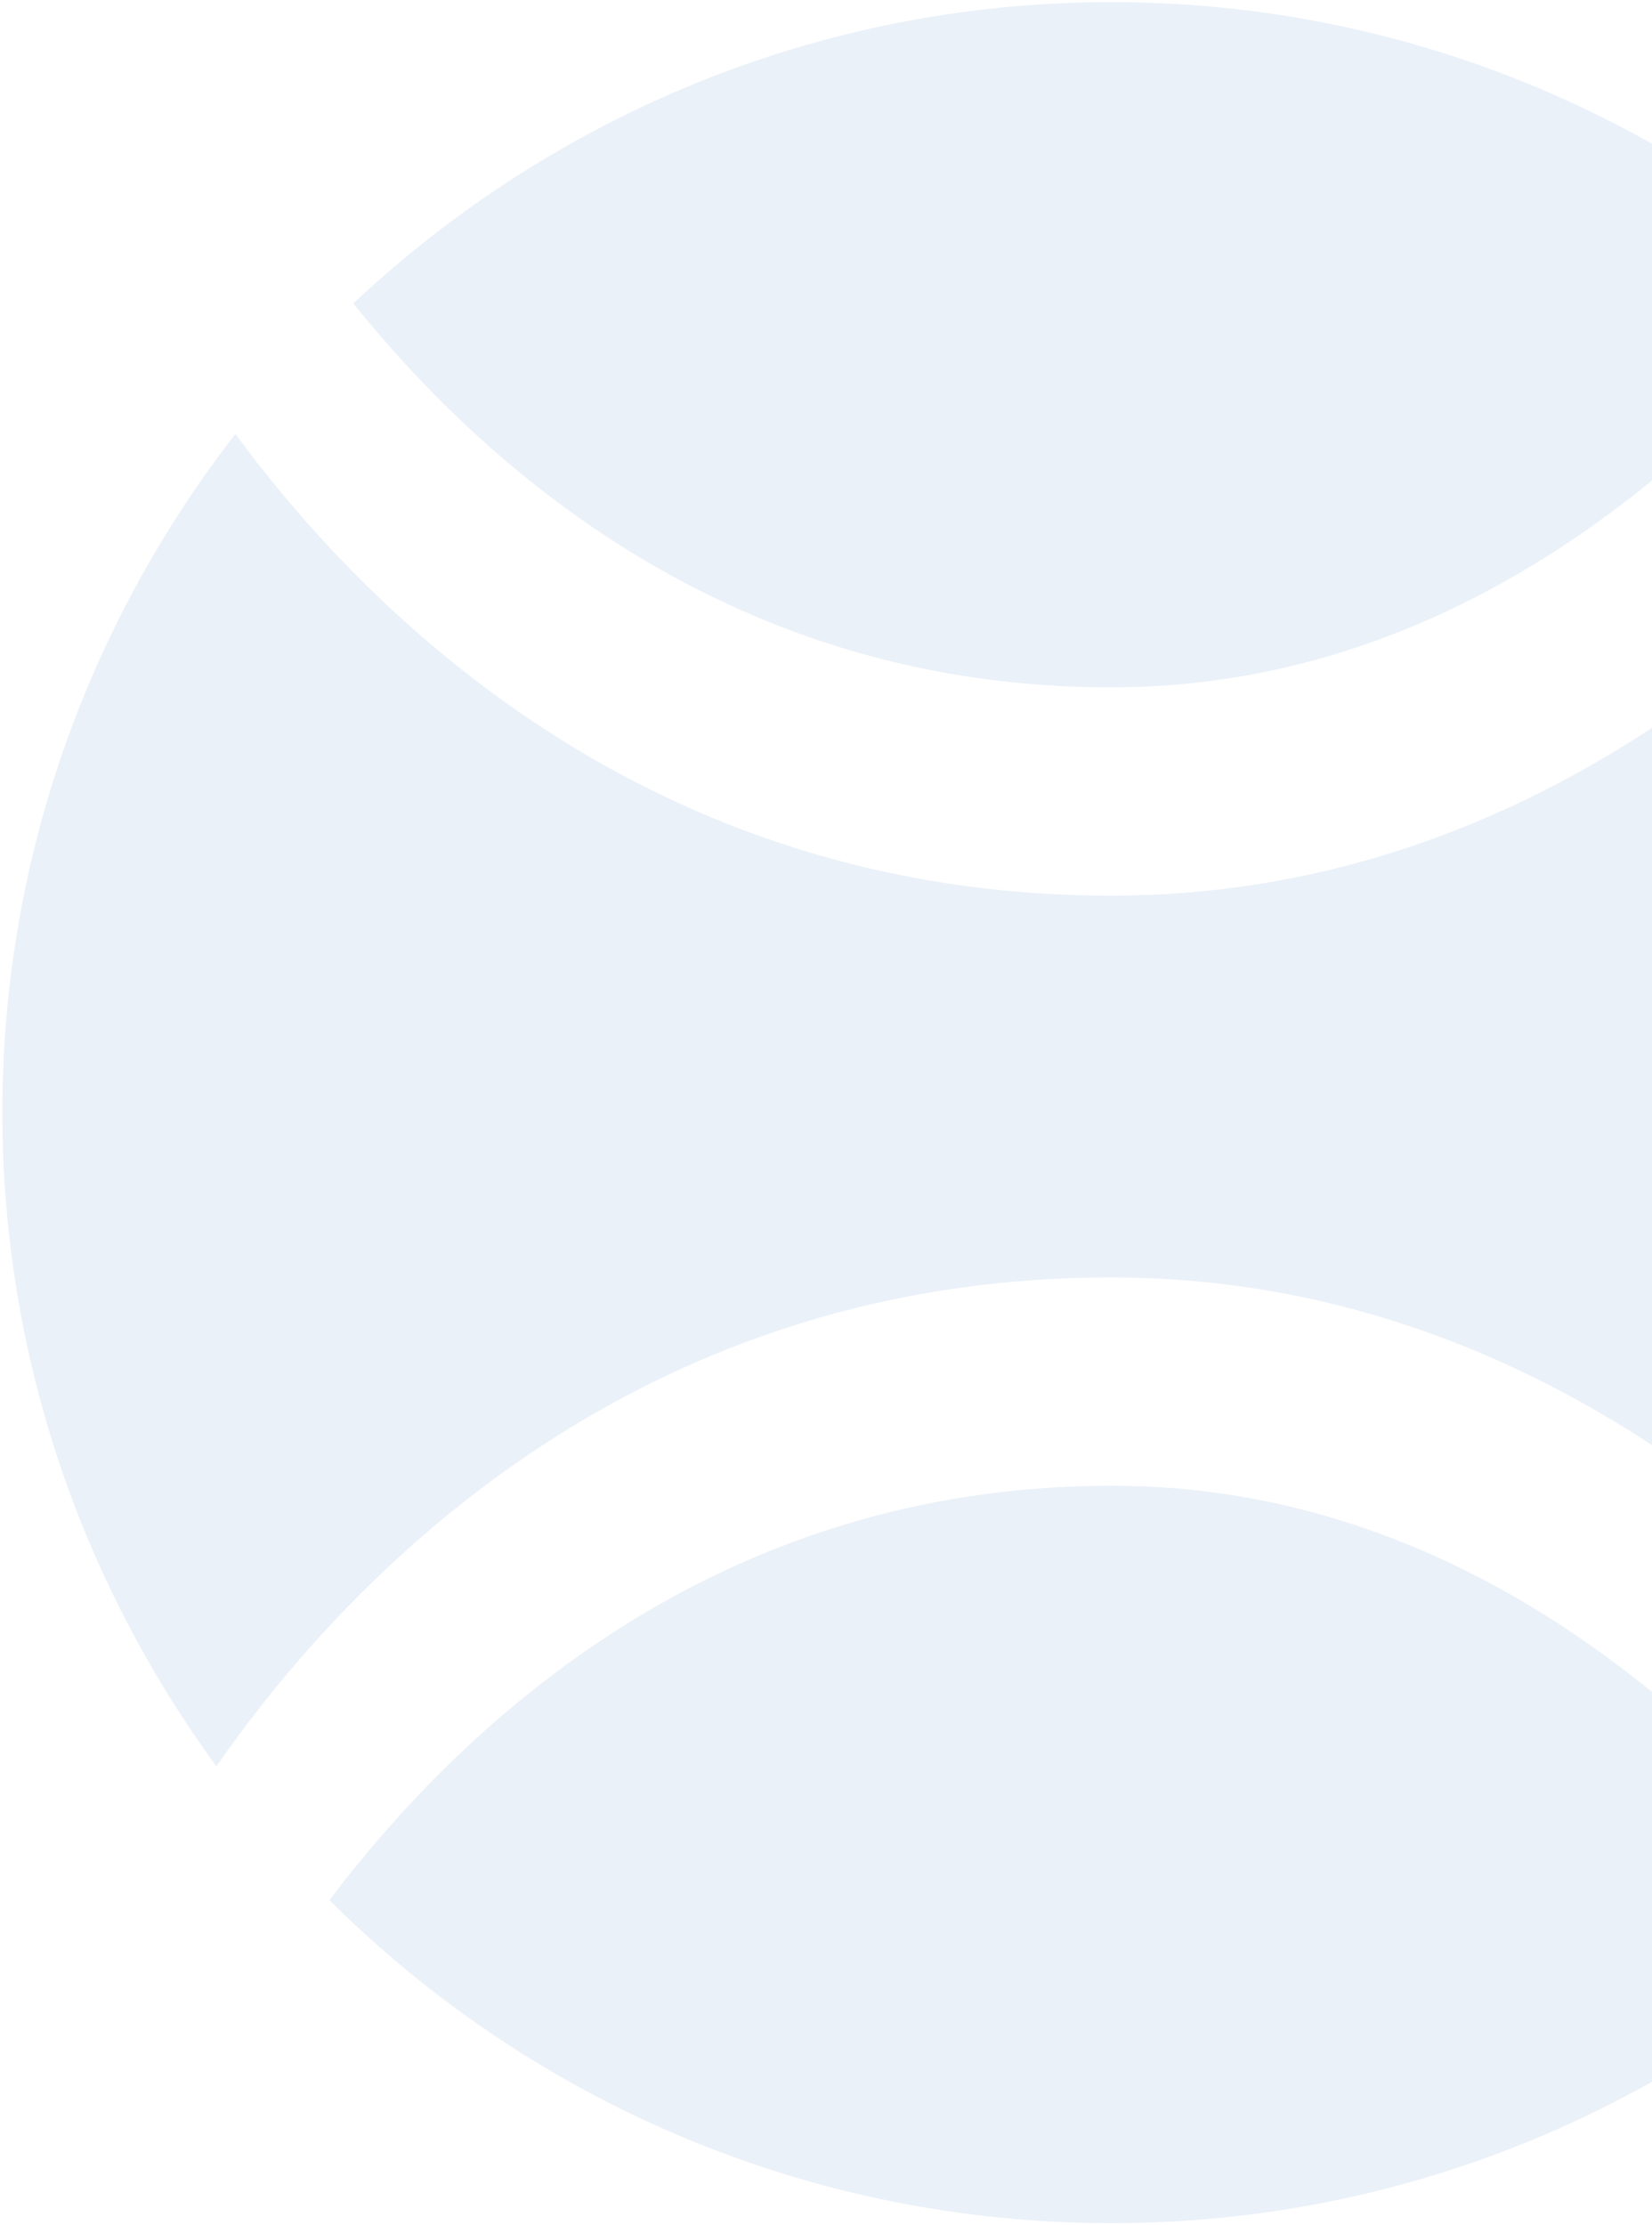 <svg width="488" height="657" viewBox="0 0 488 657" fill="none" xmlns="http://www.w3.org/2000/svg">
<path d="M584.758 124.773C535.82 186.281 449.816 264.491 328.191 264.491C191.483 264.491 108.528 181.142 69.537 128.146C26.535 183.551 0.702 252.928 0.702 328.569C0.702 400.837 24.289 467.323 63.921 521.604C100.184 469.411 184.263 377.229 328.191 377.229C454.629 377.229 542.88 461.863 590.695 524.334C631.451 469.732 656 401.961 656 328.569C655.84 251.483 629.204 180.821 584.758 124.773Z" fill="#3670C7" fill-opacity="0.1"/>
<path d="M104.355 89.603C145.592 140.833 218.118 202.984 328.19 202.984C425.265 202.984 497.952 142.118 545.607 83.662C487.843 32.11 411.787 0.634 328.351 0.634C241.544 0.634 163.082 34.519 104.355 89.603Z" fill="#3670C7" fill-opacity="0.1"/>
<path d="M328.351 438.737C211.7 438.737 137.089 508.596 97.296 561.111C156.504 620.049 238.175 656.504 328.351 656.504C415.318 656.504 494.262 622.298 552.828 567.053C505.493 505.866 430.4 438.737 328.351 438.737Z" fill="#3670C7" fill-opacity="0.1"/>
</svg>
